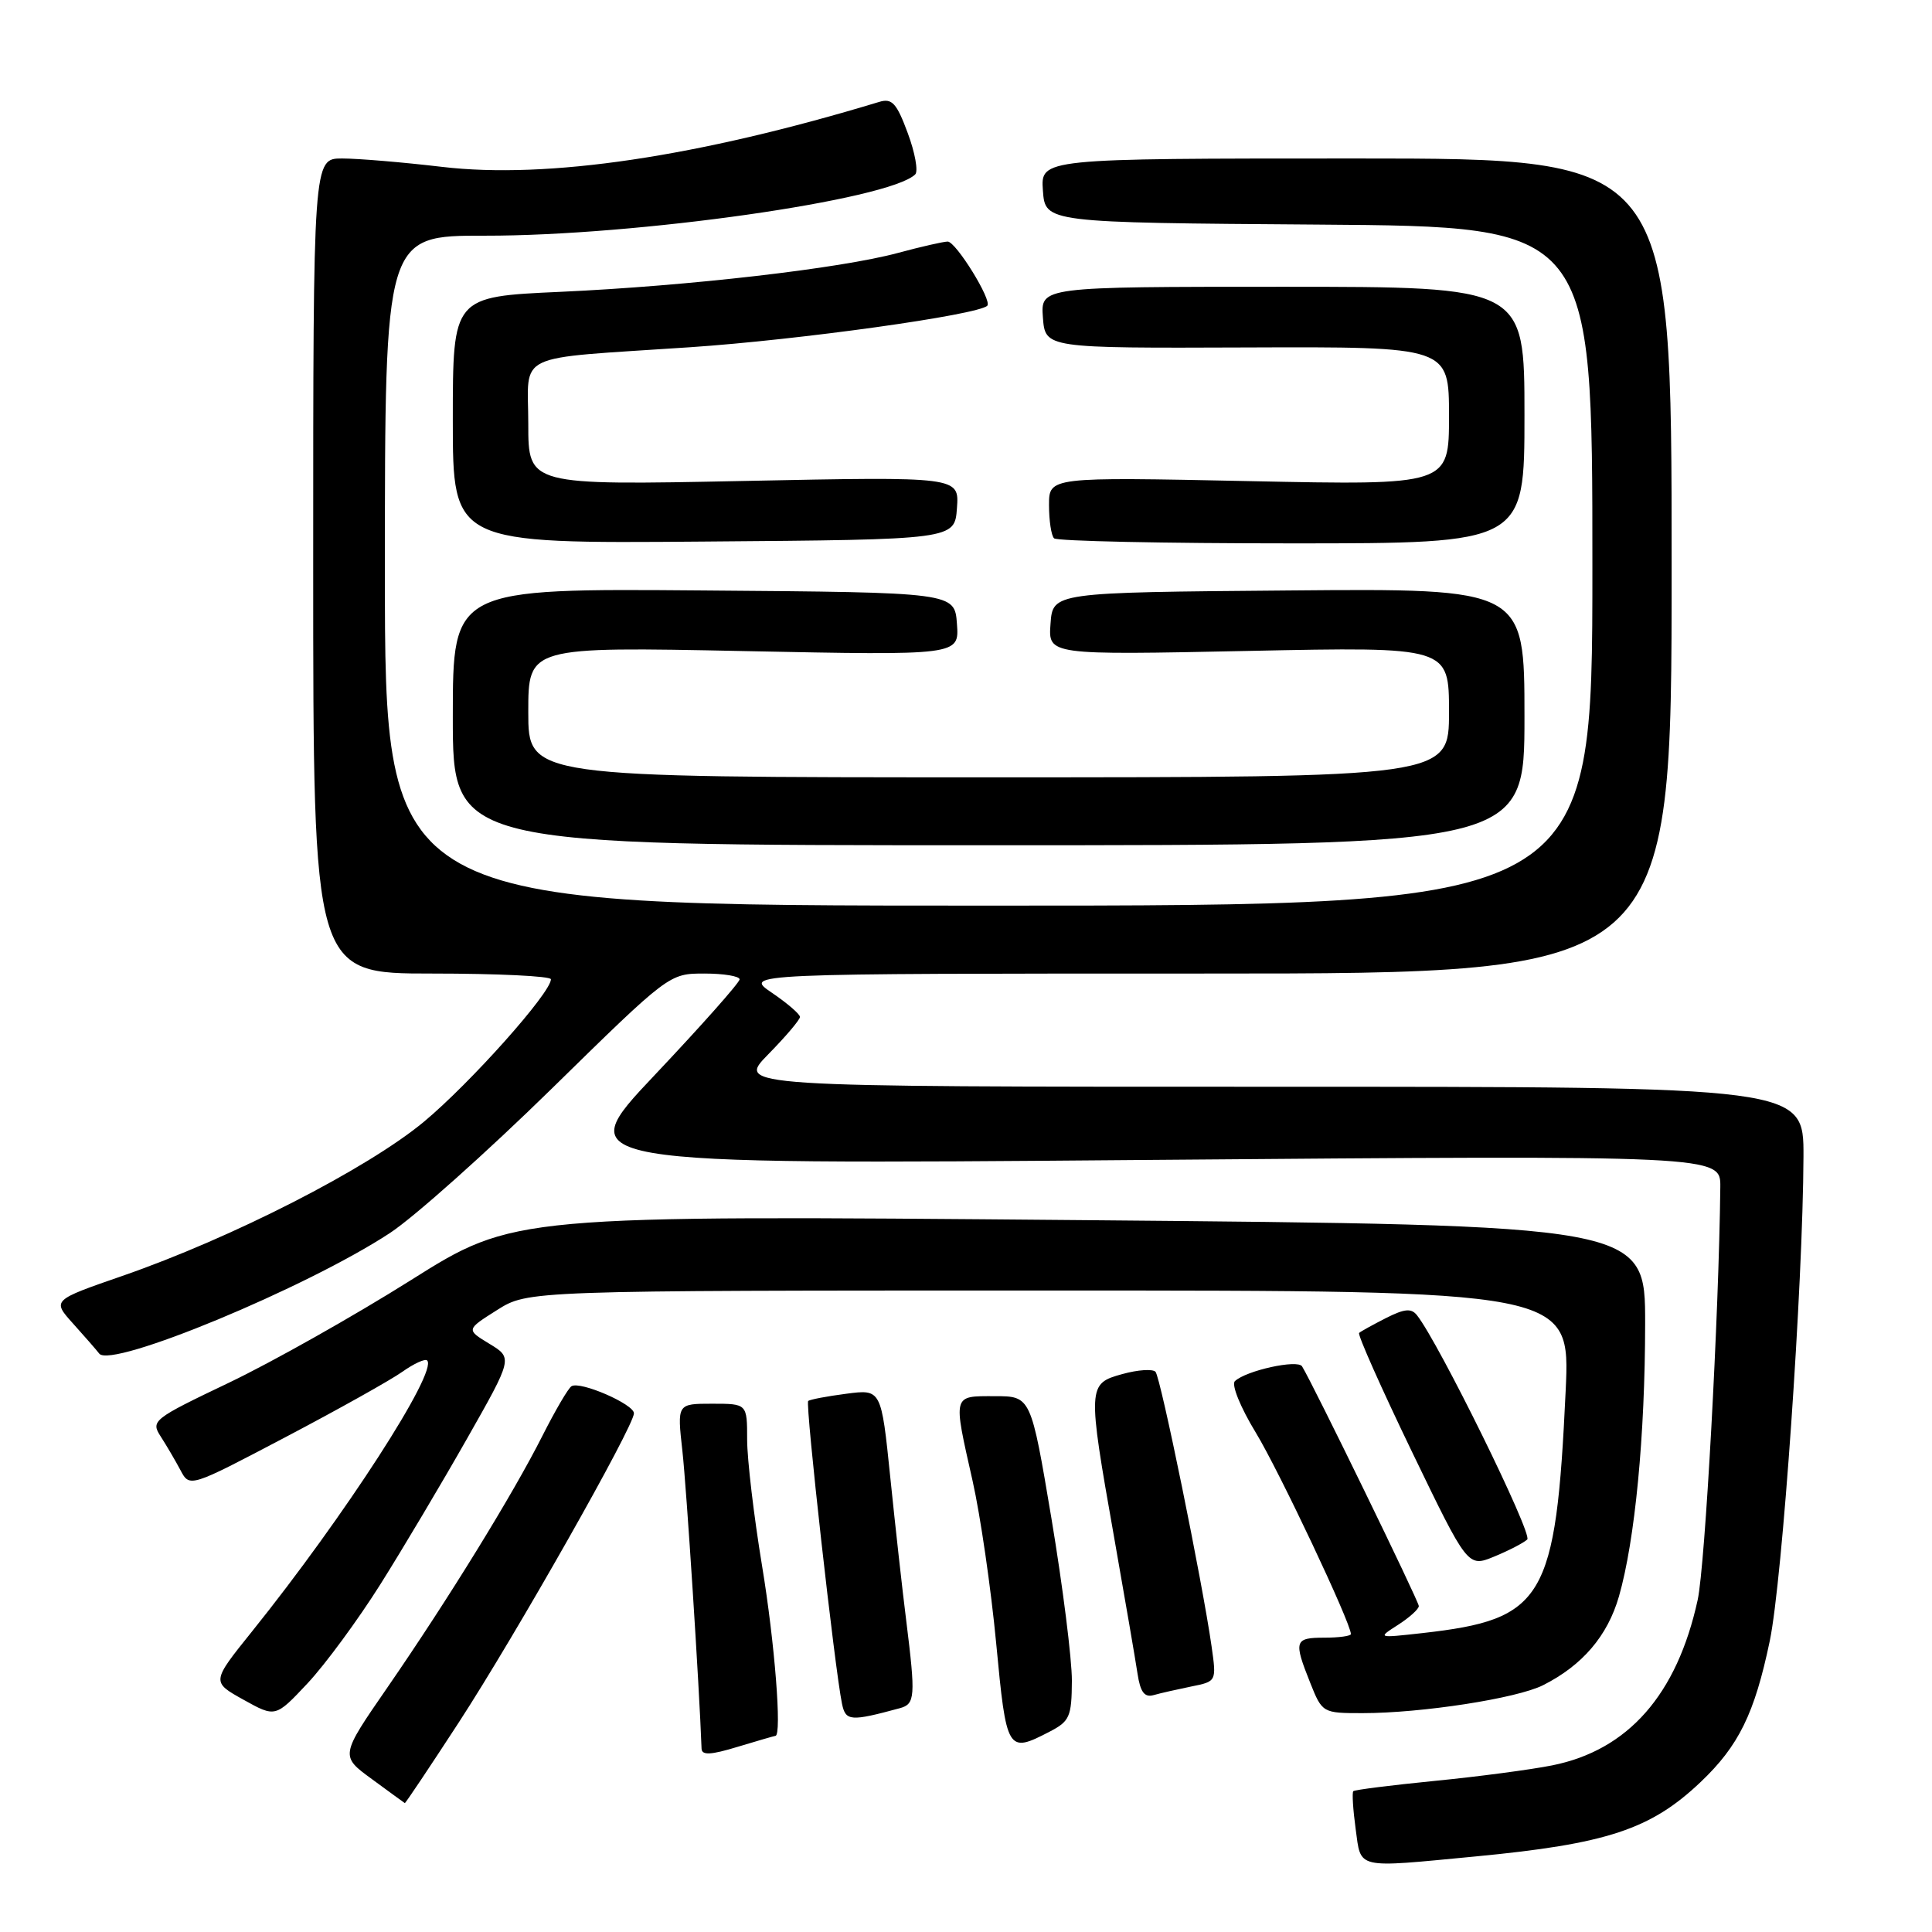 <?xml version="1.0" encoding="UTF-8" standalone="no"?>
<!DOCTYPE svg PUBLIC "-//W3C//DTD SVG 1.1//EN" "http://www.w3.org/Graphics/SVG/1.1/DTD/svg11.dtd" >
<svg xmlns="http://www.w3.org/2000/svg" xmlns:xlink="http://www.w3.org/1999/xlink" version="1.1" viewBox="0 0 256 256">
 <g >
 <path fill="currentColor"
d=" M 195.50 245.99 C 212.91 244.33 218.73 242.41 225.33 236.14 C 230.39 231.34 232.49 227.06 234.50 217.45 C 236.18 209.42 238.90 170.31 238.97 153.25 C 239.00 144.00 239.00 144.00 168.29 144.00 C 97.58 144.00 97.58 144.00 101.79 139.71 C 104.11 137.35 106.00 135.12 106.00 134.75 C 106.00 134.38 104.32 132.93 102.27 131.54 C 98.54 129.00 98.54 129.00 160.02 129.00 C 221.50 129.00 221.50 129.00 221.50 75.00 C 221.50 21.00 221.50 21.00 179.69 21.00 C 137.89 21.00 137.89 21.00 138.19 25.25 C 138.50 29.50 138.50 29.50 174.75 29.76 C 211.00 30.02 211.00 30.02 211.00 75.01 C 211.00 120.00 211.00 120.00 131.00 120.00 C 51.00 120.00 51.00 120.00 51.00 75.60 C 51.00 31.21 51.00 31.21 64.25 31.23 C 84.31 31.26 117.81 26.49 121.27 23.11 C 121.69 22.70 121.25 20.23 120.28 17.63 C 118.81 13.66 118.20 12.99 116.51 13.50 C 92.47 20.79 72.52 23.76 58.56 22.11 C 53.39 21.50 47.44 21.00 45.33 21.00 C 41.50 21.00 41.50 21.00 41.50 75.00 C 41.50 129.00 41.50 129.00 57.25 129.00 C 65.91 129.00 73.00 129.34 73.00 129.76 C 73.00 131.55 62.32 143.52 56.17 148.64 C 48.66 154.87 30.75 164.03 16.20 169.07 C 6.90 172.29 6.90 172.29 9.69 175.39 C 11.23 177.10 12.79 178.89 13.15 179.36 C 14.72 181.38 40.67 170.61 51.67 163.38 C 54.88 161.27 64.51 152.67 73.09 144.27 C 88.67 129.00 88.67 129.00 93.34 129.00 C 95.90 129.00 98.00 129.35 98.00 129.77 C 98.00 130.20 92.94 135.90 86.76 142.44 C 75.52 154.33 75.52 154.33 151.76 153.70 C 228.00 153.08 228.00 153.08 227.95 157.29 C 227.77 174.17 225.94 207.48 224.95 212.00 C 222.21 224.55 215.73 231.91 205.68 233.92 C 202.83 234.49 195.81 235.42 190.08 235.98 C 184.34 236.55 179.50 237.16 179.32 237.34 C 179.14 237.52 179.28 239.77 179.63 242.34 C 180.37 247.73 179.47 247.52 195.50 245.99 Z  M 60.78 228.25 C 68.33 216.65 84.00 188.99 84.00 187.27 C 84.00 186.06 76.89 182.97 75.73 183.68 C 75.30 183.93 73.57 186.90 71.87 190.26 C 67.95 198.03 59.39 211.92 51.34 223.59 C 45.07 232.67 45.07 232.67 49.29 235.75 C 51.60 237.45 53.56 238.87 53.64 238.92 C 53.72 238.96 56.93 234.16 60.78 228.25 Z  M 102.75 230.01 C 103.62 229.97 102.66 217.66 100.98 207.50 C 99.89 200.90 99.00 193.36 99.00 190.75 C 99.00 186.00 99.00 186.00 94.36 186.00 C 89.72 186.00 89.72 186.00 90.42 192.25 C 90.96 197.05 92.67 223.58 92.96 231.70 C 92.99 232.61 94.18 232.55 97.75 231.46 C 100.36 230.67 102.61 230.02 102.75 230.01 Z  M 139.05 229.47 C 141.74 228.08 142.00 227.49 142.03 222.72 C 142.04 219.85 140.82 210.19 139.33 201.25 C 136.60 185.00 136.60 185.00 131.80 185.00 C 126.18 185.00 126.27 184.67 128.87 196.21 C 129.90 200.77 131.31 210.46 132.00 217.75 C 133.36 232.12 133.49 232.35 139.05 229.47 Z  M 50.39 209.95 C 53.35 205.25 58.51 196.57 61.86 190.67 C 67.95 179.94 67.95 179.94 64.85 178.06 C 61.76 176.18 61.76 176.18 65.86 173.59 C 69.96 171.00 69.96 171.00 139.02 171.00 C 208.07 171.00 208.07 171.00 207.46 184.25 C 206.16 211.97 204.63 214.57 188.50 216.39 C 182.50 217.06 182.50 217.06 185.25 215.30 C 186.76 214.33 188.00 213.21 188.00 212.81 C 188.00 212.18 173.98 183.40 172.53 181.05 C 171.95 180.10 165.10 181.61 163.63 183.01 C 163.14 183.47 164.37 186.50 166.40 189.83 C 169.49 194.92 179.00 215.06 179.00 216.52 C 179.00 216.78 177.43 217.00 175.50 217.00 C 171.52 217.00 171.39 217.42 173.61 222.98 C 175.20 226.97 175.26 227.00 180.54 227.00 C 188.39 227.00 200.98 225.05 204.46 223.30 C 209.68 220.67 213.01 216.77 214.52 211.53 C 216.65 204.10 217.98 190.21 217.99 175.41 C 218.00 162.33 218.00 162.33 143.06 161.67 C 68.12 161.02 68.12 161.02 54.44 169.63 C 46.91 174.37 36.06 180.48 30.33 183.22 C 20.25 188.03 19.95 188.27 21.30 190.35 C 22.06 191.53 23.24 193.54 23.91 194.80 C 25.13 197.11 25.13 197.11 37.81 190.44 C 44.79 186.77 51.76 182.87 53.31 181.77 C 54.85 180.68 56.33 180.00 56.60 180.27 C 58.05 181.72 45.65 200.92 33.39 216.18 C 28.02 222.86 28.02 222.86 32.26 225.22 C 36.50 227.58 36.50 227.58 40.76 223.04 C 43.10 220.54 47.43 214.65 50.39 209.95 Z  M 119.25 226.34 C 121.26 225.79 121.33 224.81 120.09 214.82 C 119.58 210.80 118.63 202.23 117.97 195.78 C 116.77 184.07 116.77 184.07 112.13 184.68 C 109.59 185.01 107.31 185.44 107.09 185.64 C 106.68 185.99 110.62 221.21 111.57 225.76 C 112.05 228.07 112.69 228.12 119.25 226.34 Z  M 157.85 223.47 C 161.20 222.80 161.20 222.80 160.54 218.15 C 159.32 209.59 153.79 182.51 153.11 181.77 C 152.74 181.37 150.77 181.50 148.72 182.07 C 144.10 183.34 144.08 183.65 147.62 203.67 C 149.06 211.83 150.46 219.98 150.73 221.78 C 151.10 224.22 151.65 224.95 152.86 224.61 C 153.76 224.35 156.01 223.85 157.85 223.47 Z  M 202.37 203.99 C 203.11 203.28 190.66 177.95 187.76 174.28 C 187.01 173.32 186.10 173.41 183.65 174.65 C 181.92 175.53 180.31 176.42 180.09 176.62 C 179.86 176.82 183.01 183.90 187.08 192.34 C 194.49 207.69 194.49 207.69 198.00 206.25 C 199.92 205.46 201.89 204.44 202.37 203.99 Z  M 202.00 94.99 C 202.00 77.97 202.00 77.97 170.75 78.24 C 139.50 78.50 139.50 78.50 139.20 82.65 C 138.89 86.80 138.89 86.80 165.45 86.25 C 192.00 85.70 192.00 85.70 192.00 94.35 C 192.00 103.00 192.00 103.00 131.00 103.00 C 70.00 103.00 70.00 103.00 70.00 94.35 C 70.00 85.69 70.00 85.69 98.55 86.27 C 127.11 86.85 127.11 86.85 126.80 82.67 C 126.50 78.50 126.50 78.50 93.25 78.24 C 60.00 77.97 60.00 77.97 60.00 94.99 C 60.00 112.00 60.00 112.00 131.00 112.00 C 202.00 112.00 202.00 112.00 202.00 94.99 Z  M 126.80 67.33 C 127.11 63.15 127.11 63.15 98.55 63.73 C 70.00 64.31 70.00 64.31 70.00 56.17 C 70.00 46.52 67.69 47.61 91.45 46.01 C 105.95 45.03 129.60 41.73 130.82 40.51 C 131.50 39.83 126.66 32.00 125.57 32.01 C 124.98 32.02 122.03 32.69 119.00 33.51 C 111.35 35.58 91.18 37.90 74.25 38.67 C 60.00 39.31 60.00 39.31 60.00 55.67 C 60.00 72.03 60.00 72.03 93.25 71.76 C 126.50 71.50 126.50 71.50 126.80 67.33 Z  M 202.00 55.00 C 202.00 38.00 202.00 38.00 169.94 38.00 C 137.89 38.00 137.89 38.00 138.19 42.07 C 138.50 46.14 138.50 46.14 165.25 46.04 C 192.00 45.94 192.00 45.94 192.00 55.12 C 192.00 64.30 192.00 64.30 165.50 63.75 C 139.00 63.20 139.00 63.20 139.00 66.93 C 139.00 68.99 139.30 70.97 139.67 71.33 C 140.03 71.70 154.21 72.00 171.17 72.00 C 202.00 72.00 202.00 72.00 202.00 55.00 Z "/>
</g>
</svg>